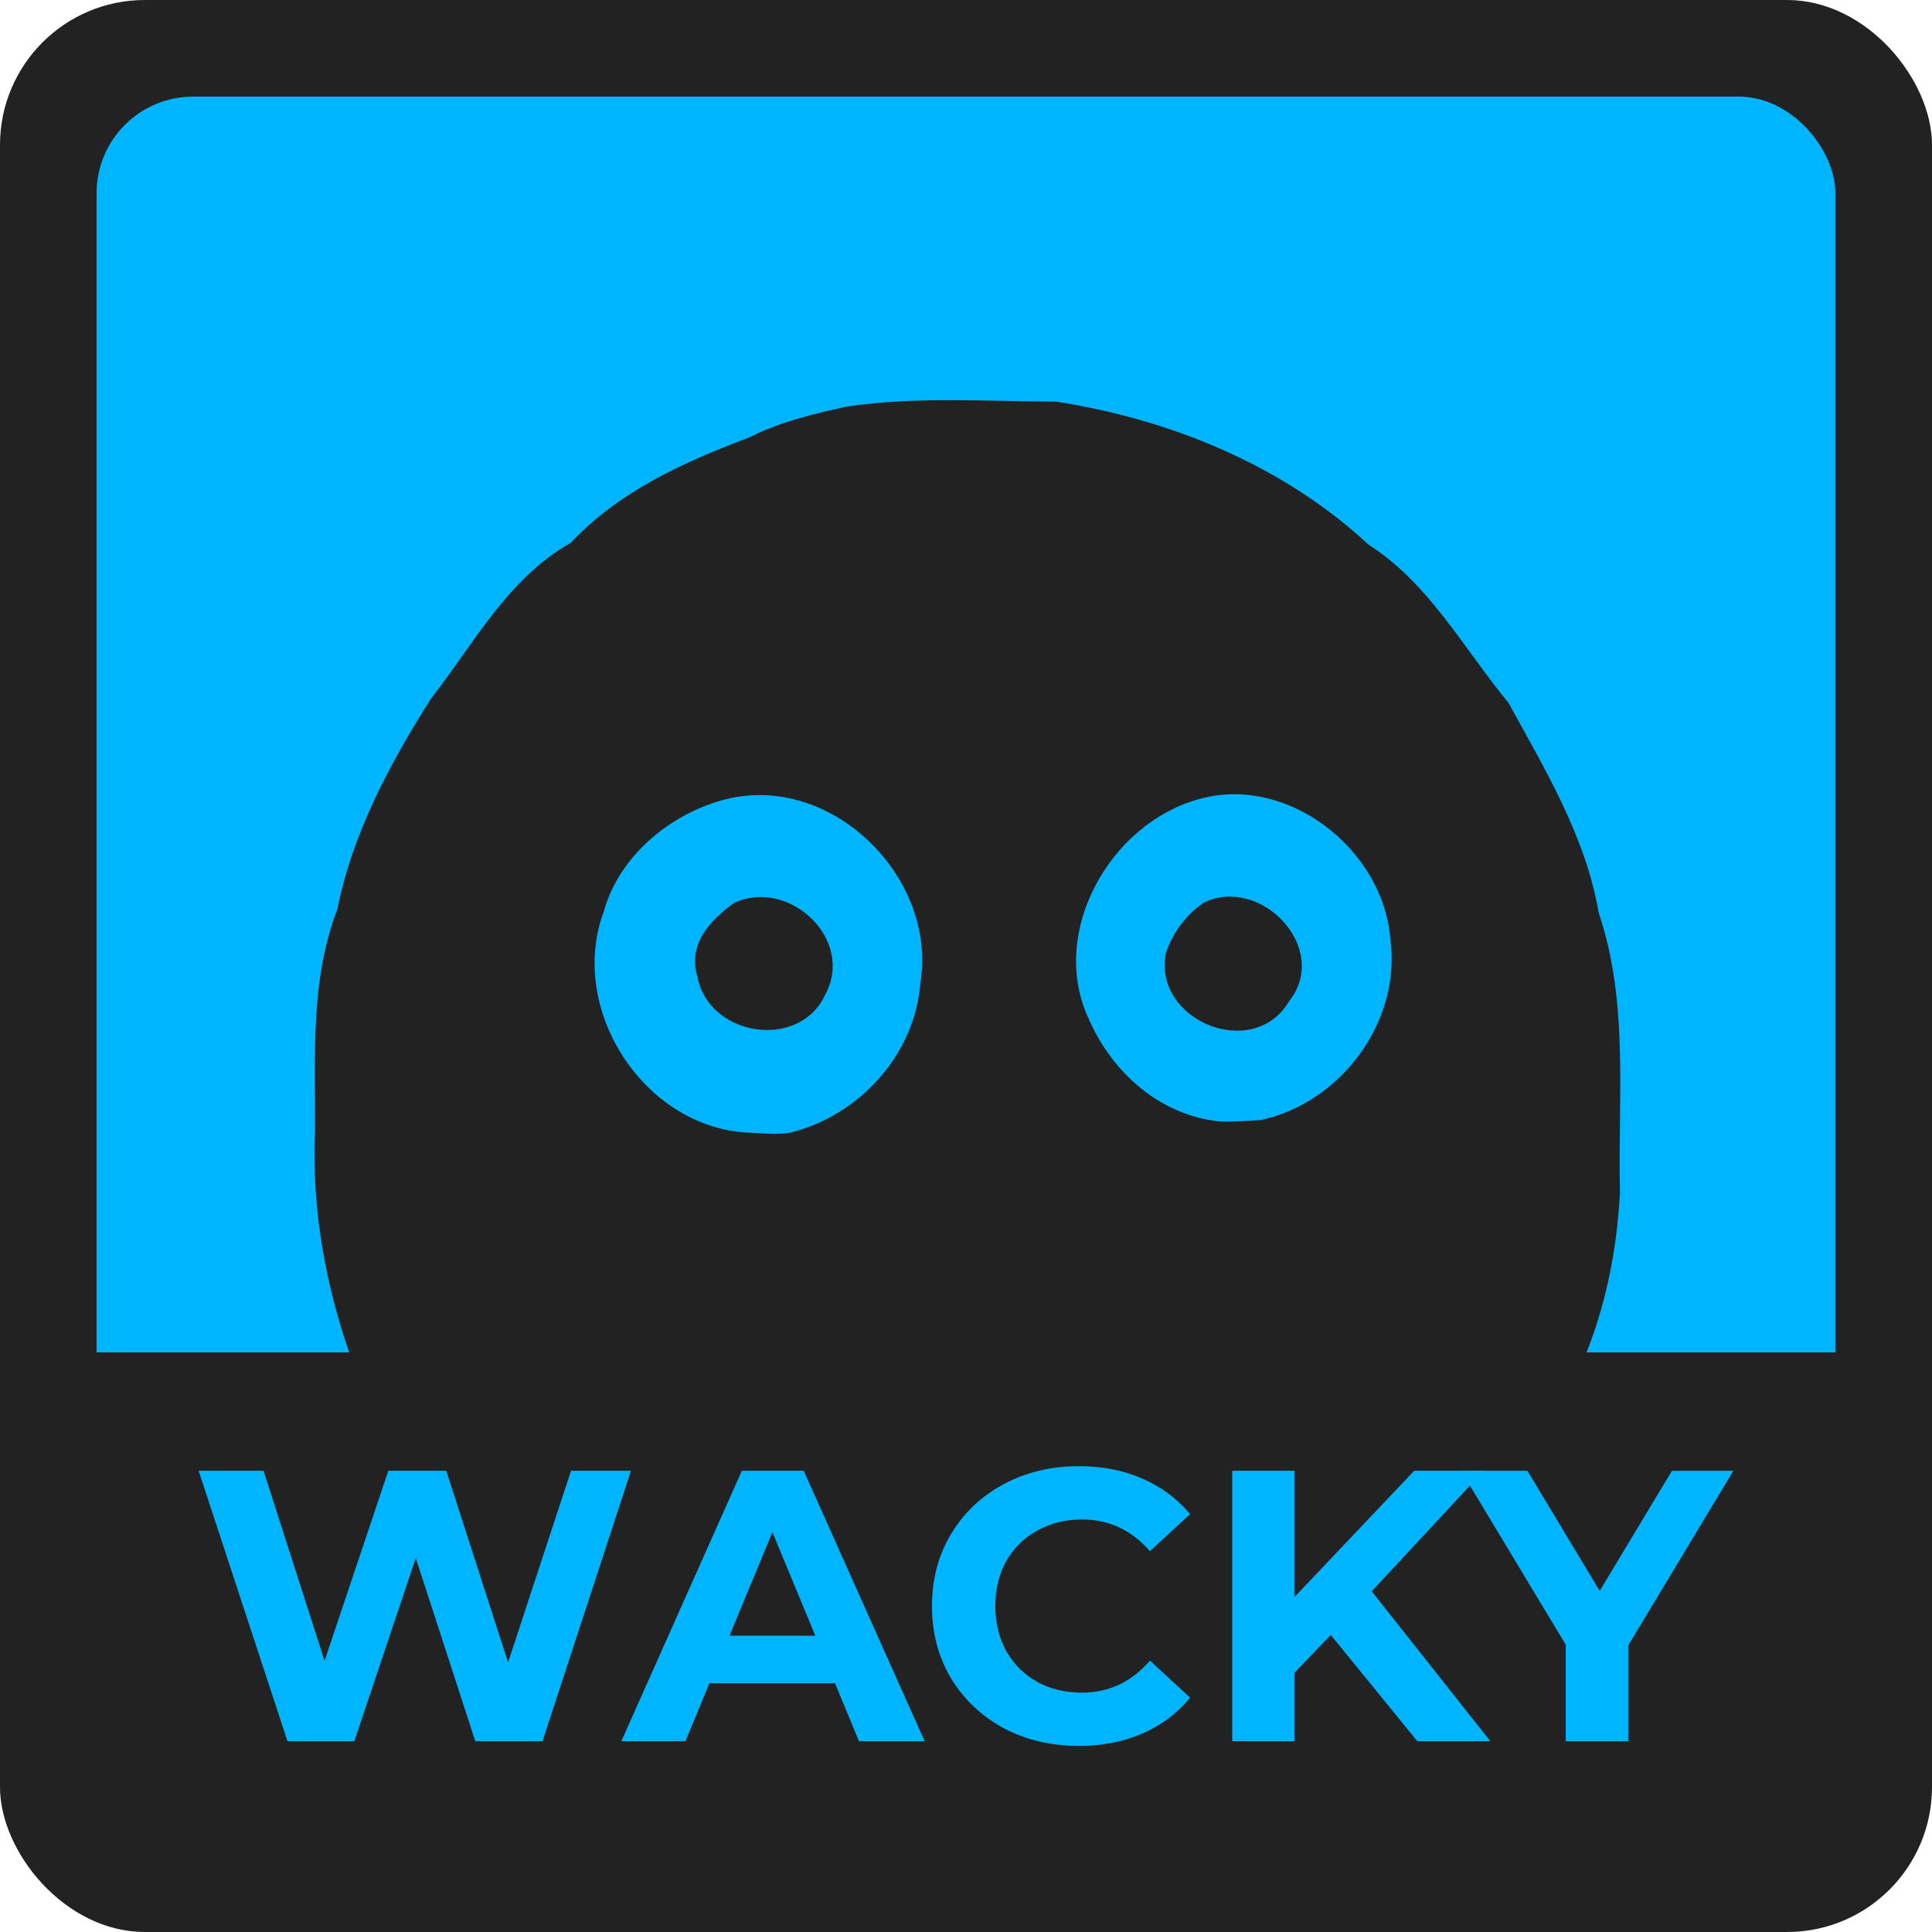 <?xml version="1.0" encoding="UTF-8" standalone="no"?>
<svg
   xmlns:dc="http://purl.org/dc/elements/1.1/"
   xmlns:cc="http://creativecommons.org/ns#"
   xmlns:rdf="http://www.w3.org/1999/02/22-rdf-syntax-ns#"
   xmlns:svg="http://www.w3.org/2000/svg"
   xmlns="http://www.w3.org/2000/svg"
   xmlns:sodipodi="http://sodipodi.sourceforge.net/DTD/sodipodi-0.dtd"
   xmlns:inkscape="http://www.inkscape.org/namespaces/inkscape"
   width="200"
   height="200"
   viewBox="0 0 52.917 52.917"
   version="1.1"
   id="svg8"
   inkscape:version="1.0.2-2 (e86c870879, 2021-01-15)"
   sodipodi:docname="wacky.svg">
  <defs
     id="defs2">
    <rect
       x="-261.711"
       y="122.432"
       width="44.252"
       height="18.322"
       id="rect878" />
    <rect
       x="-230.622"
       y="74.079"
       width="66.014"
       height="16.801"
       id="rect885" />
    <inkscape:path-effect
       effect="envelope"
       id="path-effect4658"
       is_visible="true"
       yy="true"
       xx="true"
       bendpath1="m -199.084,108.424 h 7.006"
       bendpath2="m -192.078,108.424 v 6.752"
       bendpath3="m -199.084,115.176 h 7.006"
       bendpath4="m -199.084,108.424 v 6.752" />
    <inkscape:path-effect
       effect="bend_path"
       id="path-effect4656"
       is_visible="true"
       bendpath="m -192.001,114.606 c 2.126,-0.531 4.483,0.851 7.006,0"
       prop_scale="1"
       scale_y_rel="false"
       vertical="false"
       bendpath-nodetypes="cc" />
    <inkscape:path-effect
       effect="bounding_box"
       id="path-effect4654"
       is_visible="true"
       linkedpath=""
       visualbounds="false" />
  </defs>
  <sodipodi:namedview
     id="base"
     pagecolor="#ffffff"
     bordercolor="#666666"
     borderopacity="1.0"
     inkscape:pageopacity="0.0"
     inkscape:pageshadow="2"
     inkscape:zoom="4"
     inkscape:cx="107.15932"
     inkscape:cy="124.9492"
     inkscape:document-units="mm"
     inkscape:current-layer="layer1"
     showgrid="false"
     fit-margin-top="0"
     fit-margin-left="0"
     fit-margin-right="0"
     fit-margin-bottom="0"
     inkscape:window-width="1920"
     inkscape:window-height="1017"
     inkscape:window-x="-8"
     inkscape:window-y="-8"
     inkscape:window-maximized="1"
     showguides="false"
     inkscape:object-nodes="true"
     units="px"
     inkscape:snap-page="true"
     inkscape:document-rotation="0" />
  <g
     inkscape:label="Layer 1"
     inkscape:groupmode="layer"
     id="layer1"
     transform="translate(249.804,-91.409)">
    <rect
       y="91.409"
       x="-249.804"
       height="52.917"
       width="52.917"
       id="rect5238-5"
       style="fill:#222222;fill-opacity:1;fill-rule:nonzero;stroke:none;stroke-width:0.5;stroke-linecap:butt;stroke-linejoin:round;stroke-miterlimit:4;stroke-dasharray:none;stroke-dashoffset:0;stroke-opacity:0.909;paint-order:normal"
       rx="3.969"
       ry="3.969" />
    <rect
       style="fill:#00b5ff;fill-opacity:1;fill-rule:nonzero;stroke:none;stroke-width:0.5;stroke-linecap:butt;stroke-linejoin:round;stroke-miterlimit:4;stroke-dasharray:none;stroke-dashoffset:0;stroke-opacity:0.909;paint-order:normal"
       id="rect5240-3"
       width="47.625"
       height="47.625"
       x="-247.159"
       y="94.055"
       rx="2.646"
       ry="2.646" />
    <path
       inkscape:connector-curvature="0"
       id="path5244-6"
       d="m -248.349,128.451 v 8.334 c 0,3.078 2.478,5.556 5.556,5.556 h 38.894 c 3.078,0 5.556,-2.478 5.556,-5.556 v -8.334 z"
       style="fill:#222222;fill-opacity:1;fill-rule:nonzero;stroke:none;stroke-width:0.5;stroke-linecap:butt;stroke-linejoin:round;stroke-miterlimit:4;stroke-dasharray:none;stroke-dashoffset:0;stroke-opacity:0.909;paint-order:normal" />
    <g
       id="g921"
       transform="matrix(1.313,0,0,1.313,-396.159,-102.644)"
       style="stroke-width:0.762;fill:#222222;fill-opacity:1">
      <path
         id="path910"
         style="fill:#222222;fill-opacity:1;stroke-width:0.762"
         d="m 136.583,166.62 c 1.185,-0.568 2.65,0.958 1.771,2.065 -0.748,1.256 -2.846,0.398 -2.566,-1.016 0.144,-0.417 0.425,-0.804 0.796,-1.049" />
      <path
         id="path908"
         style="fill:#222222;fill-opacity:1;stroke-width:0.762"
         d="m 126.781,166.628 c 1.138,-0.527 2.528,0.757 1.898,1.918 -0.545,1.175 -2.437,0.858 -2.662,-0.373 -0.212,-0.68 0.26,-1.18 0.763,-1.545" />
      <path
         id="path902"
         style="fill:#222222;fill-opacity:1;stroke-width:0.762"
         d="m 129.128,156.276 c 1.44,-0.217 2.907,-0.107 4.359,-0.105 2.391,0.368 4.744,1.328 6.53,2.986 1.264,0.808 1.982,2.168 2.916,3.297 0.765,1.395 1.611,2.791 1.883,4.383 0.637,1.883 0.395,3.881 0.443,5.831 -0.062,1.216 -0.309,2.448 -0.793,3.568 -8.545,0 -17.09,0 -25.634,0 -0.569,-1.564 -0.873,-3.223 -0.793,-4.889 0.005,-1.539 -0.101,-3.114 0.463,-4.582 0.316,-1.587 1.093,-3.03 1.945,-4.384 0.898,-1.149 1.613,-2.525 2.926,-3.264 1.007,-1.076 2.369,-1.691 3.726,-2.199 0.641,-0.327 1.331,-0.489 2.028,-0.642 m -1.185,15.147 c 1.442,-0.35 2.613,-1.625 2.724,-3.13 0.348,-2.162 -1.778,-4.309 -3.952,-3.852 -1.181,0.259 -2.321,1.165 -2.652,2.364 -0.774,2.077 0.892,4.595 3.128,4.621 0.25,0.016 0.503,0.039 0.752,-0.004 m 9.816,-0.262 c 1.679,-0.357 2.946,-2.054 2.711,-3.779 -0.144,-1.875 -2.159,-3.453 -4.014,-2.911 -1.817,0.509 -3.093,2.729 -2.304,4.519 0.48,1.146 1.489,2.07 2.76,2.199 0.282,0.011 0.564,-0.013 0.846,-0.028" />
    </g>
    <g
       aria-label="WACKY"
       transform="translate(17.114,6.942)"
       id="text876"
       style="font-style:normal;font-weight:normal;font-size:10.583px;line-height:1.25;font-family:sans-serif;white-space:pre;shape-inside:url(#rect878);fill:#00b5ff;fill-opacity:1;stroke:none">
      <path
         d="m -249.635,124.75 -2.424,7.408 h -1.841 l -1.63,-5.016 -1.683,5.016 h -1.831 l -2.434,-7.408 h 1.778 l 1.672,5.207 1.746,-5.207 h 1.587 l 1.693,5.249 1.725,-5.249 z"
         style="font-style:normal;font-variant:normal;font-weight:bold;font-stretch:normal;font-family:Montserrat;-inkscape-font-specification:'Montserrat Bold';fill:#00b5ff;fill-opacity:1"
         id="path882" />
      <path
         d="m -244.047,130.571 h -3.44 l -0.656,1.587 H -249.9 l 3.302,-7.408 h 1.693 l 3.313,7.408 h -1.799 z m -0.54,-1.302 -1.175,-2.836 -1.175,2.836 z"
         style="font-style:normal;font-variant:normal;font-weight:bold;font-stretch:normal;font-family:Montserrat;-inkscape-font-specification:'Montserrat Bold';fill:#00b5ff;fill-opacity:1"
         id="path884" />
      <path
         d="m -237.38,132.286 q -1.132,0 -2.053,-0.487 -0.91,-0.497 -1.439,-1.365 -0.519,-0.878 -0.519,-1.979 0,-1.101 0.519,-1.968 0.529,-0.878 1.439,-1.365 0.921,-0.497 2.064,-0.497 0.963,0 1.736,0.339 0.783,0.339 1.312,0.974 l -1.101,1.016 q -0.751,-0.868 -1.863,-0.868 -0.688,0 -1.228,0.307 -0.54,0.296 -0.847,0.836 -0.296,0.54 -0.296,1.228 0,0.688 0.296,1.228 0.307,0.54 0.847,0.847 0.54,0.296 1.228,0.296 1.111,0 1.863,-0.878 l 1.101,1.016 q -0.529,0.646 -1.312,0.984 -0.783,0.339 -1.746,0.339 z"
         style="font-style:normal;font-variant:normal;font-weight:bold;font-stretch:normal;font-family:Montserrat;-inkscape-font-specification:'Montserrat Bold';fill:#00b5ff;fill-opacity:1"
         id="path886" />
      <path
         d="m -230.469,129.248 -0.995,1.037 v 1.873 h -1.704 v -7.408 h 1.704 v 3.461 l 3.281,-3.461 h 1.905 l -3.069,3.302 3.249,4.106 h -2 z"
         style="font-style:normal;font-variant:normal;font-weight:bold;font-stretch:normal;font-family:Montserrat;-inkscape-font-specification:'Montserrat Bold';fill:#00b5ff;fill-opacity:1"
         id="path888" />
      <path
         d="m -222.32,129.534 v 2.625 h -1.714 v -2.646 l -2.868,-4.762 h 1.82 l 1.979,3.291 1.979,-3.291 h 1.683 z"
         style="font-style:normal;font-variant:normal;font-weight:bold;font-stretch:normal;font-family:Montserrat;-inkscape-font-specification:'Montserrat Bold';fill:#00b5ff;fill-opacity:1"
         id="path890" />
    </g>
  </g>
</svg>
